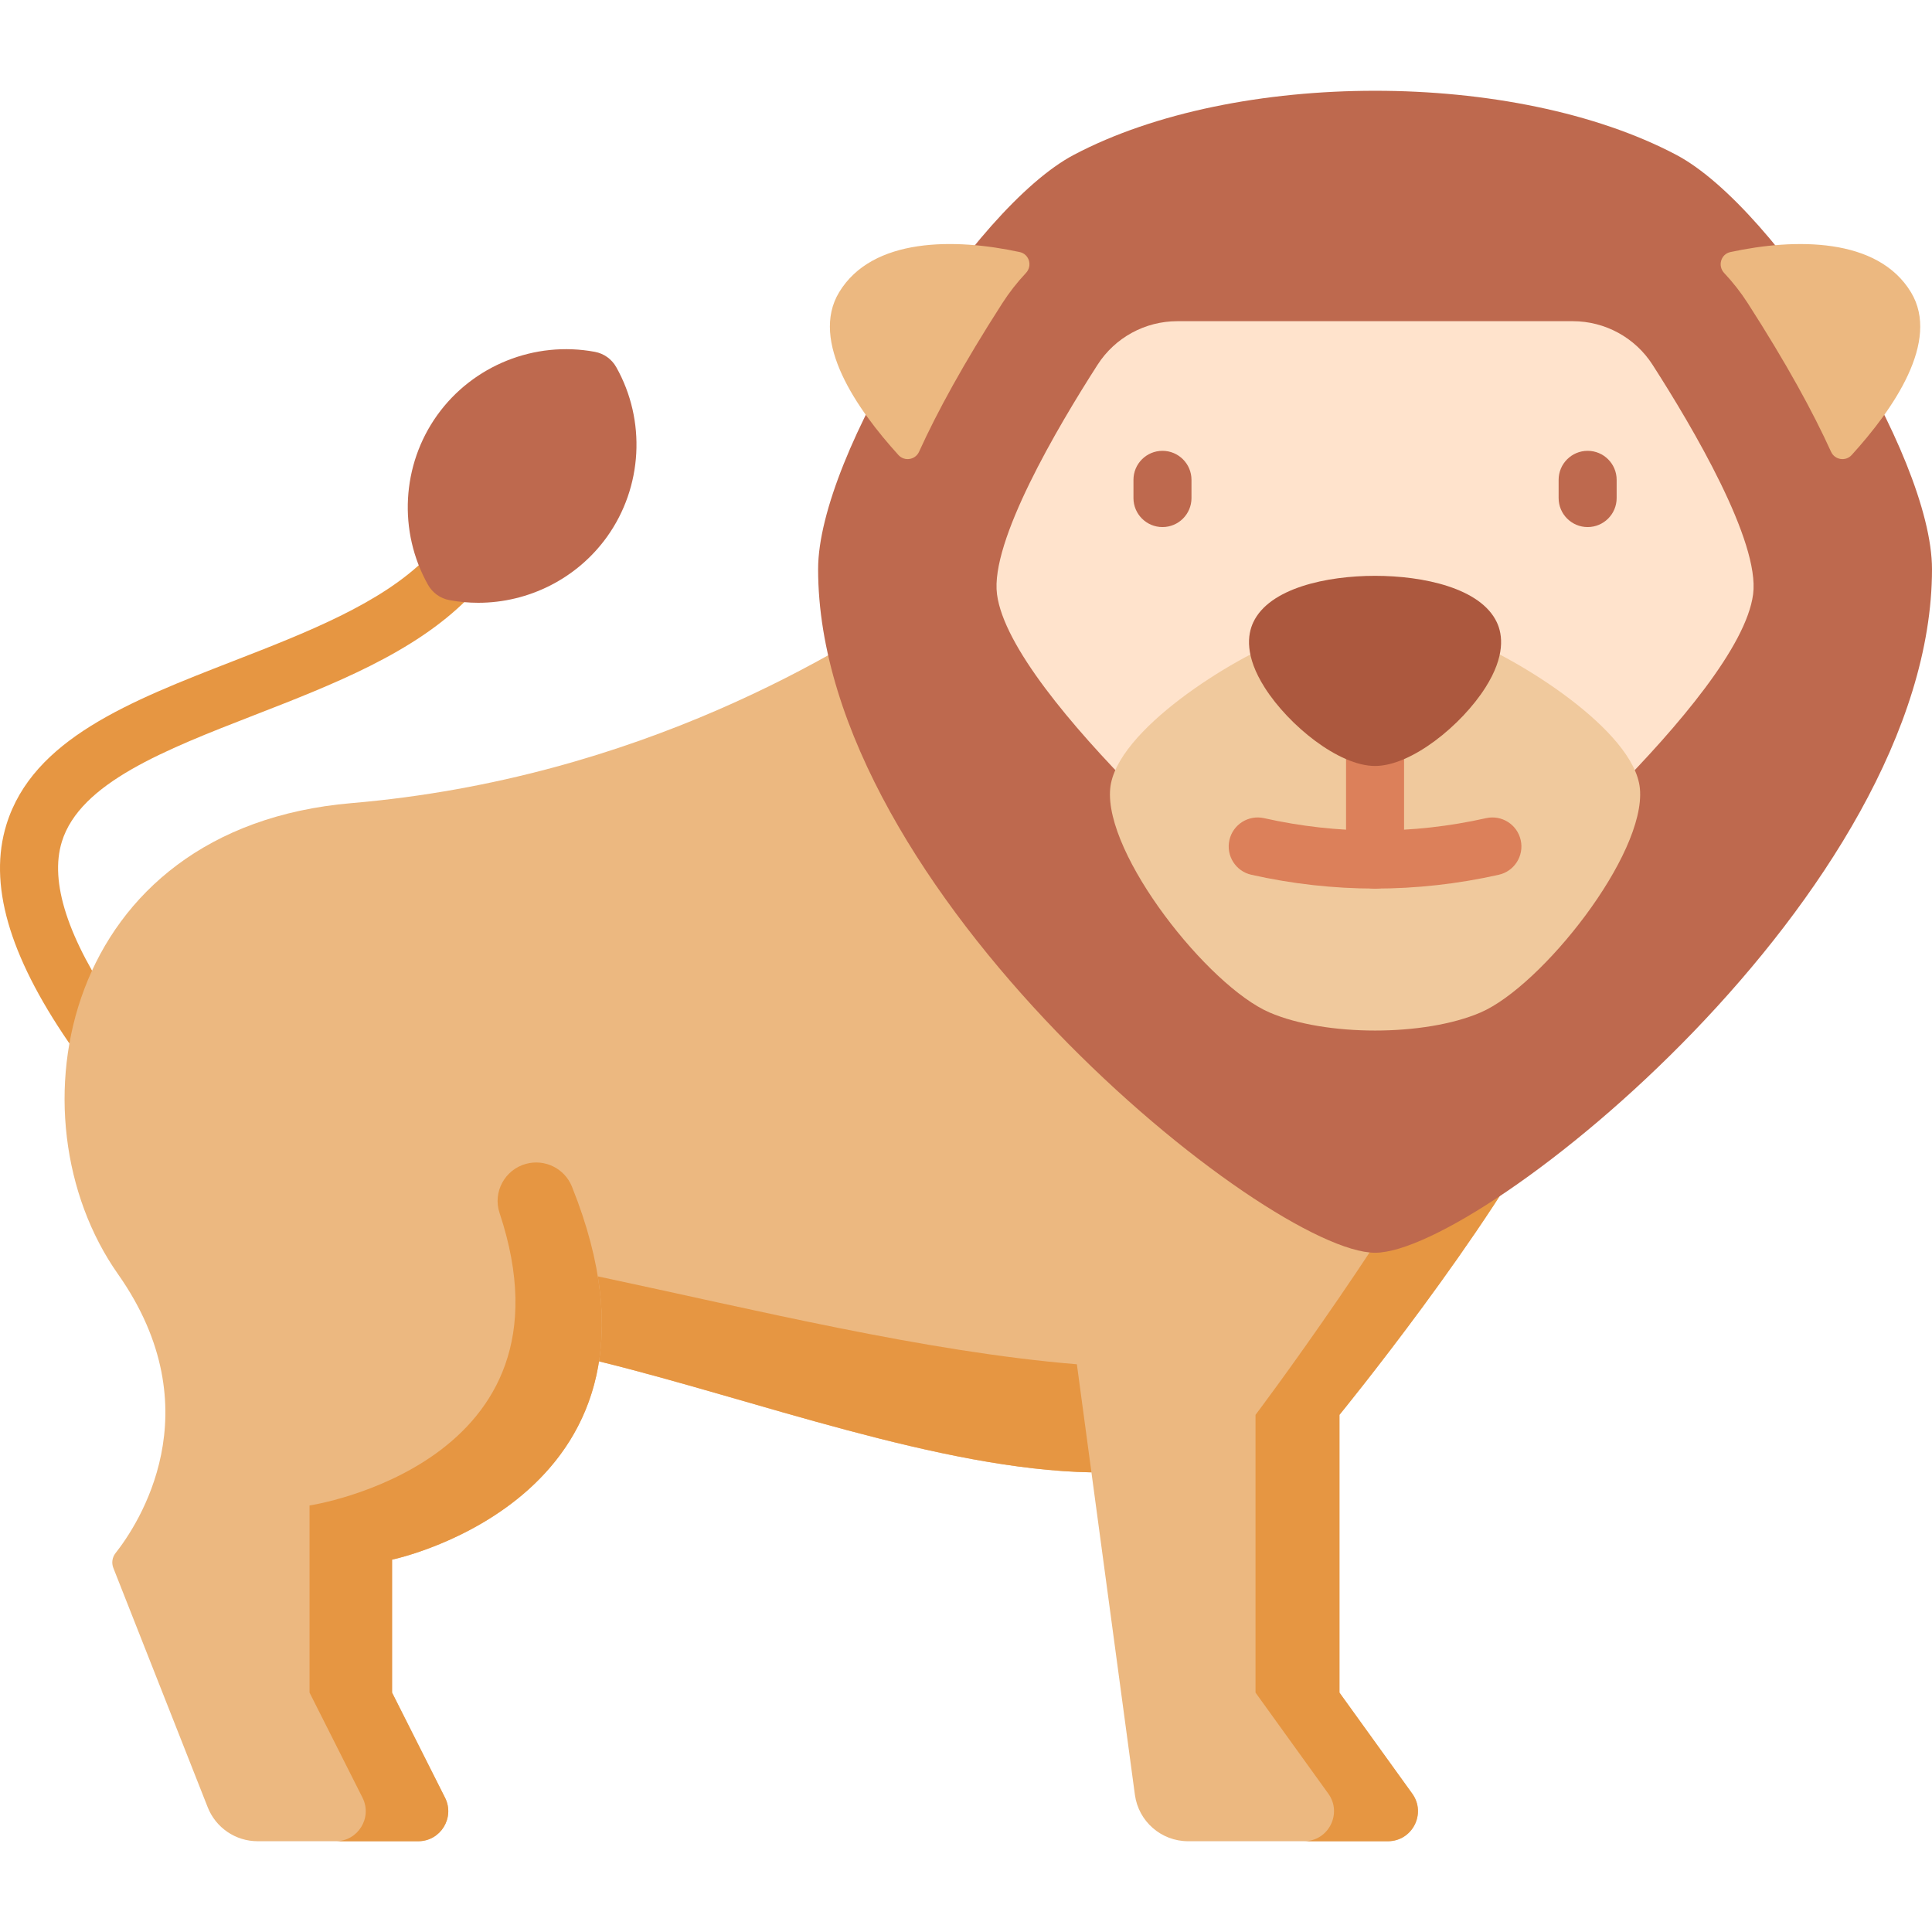 <svg id="Capa_1" enable-background="new 0 0 512 512" height="512" viewBox="0 0 512 512" width="512" xmlns="http://www.w3.org/2000/svg"><g><path d="m24.497 279.513c-2.452 0-4.861-1.17-6.351-3.346-15.882-23.204-21.26-42.058-16.444-57.64 7.011-22.679 32.821-32.72 60.146-43.35 19.259-7.492 39.174-15.239 51.202-27.355 2.992-3.015 7.859-3.032 10.873-.04 3.013 2.992 3.031 7.859.04 10.873-14.326 14.43-35.786 22.779-56.54 30.852-23.766 9.245-46.214 17.978-51.031 33.562-3.294 10.657 1.565 25.6 14.442 44.414 2.398 3.504 1.502 8.288-2.002 10.686-1.327.908-2.839 1.344-4.335 1.344z" fill="#e69642"/><path d="m354.969 448.557 19.293 26.78c3.792 5.264.031 12.609-6.457 12.609h-52.95c-7.121 0-13.144-5.266-14.096-12.323l-11.519-85.432c-40.012-.73-89.446-19.358-130.498-29.415-6.59 42.534-54.841 52.545-54.841 52.545v35.235l14.037 27.85c2.668 5.293-1.179 11.54-7.106 11.54h-42.556c-5.841 0-11.088-3.571-13.231-9.005l-25.005-63.408c-.522-1.324-.307-2.82.576-3.937 5.843-7.393 26.181-37.67.655-73.939-29.429-41.815-14.928-118.264 61.896-124.822 76.825-6.547 130.992-40.838 152.125-55.112l166.432 134.738c-16.818 33.636-56.755 82.49-56.755 82.49z" fill="#ecb880"/><g fill="#e69642"><path d="m411.724 292.461-16.736-13.549c-24.518 46.126-62.264 96.04-62.264 96.04v73.605l19.293 26.779c3.792 5.264.031 12.609-6.457 12.609h22.245c6.488 0 10.249-7.346 6.457-12.609l-19.293-26.78v-73.605s39.937-48.854 56.755-82.49z"/><path d="m285.384 361.548 3.857 28.643c-40.007-.728-89.446-19.359-130.498-29.415 1.046-6.683 1.053-14.163-.32-22.527 41.412 8.795 86.749 19.978 126.961 23.299z"/><path d="m139.428 308.424c-5.641 1.525-8.886 7.478-7.04 13.022 22.178 66.613-50.356 77.524-50.356 77.524v49.585l14.035 27.851c2.667 5.293-1.18 11.54-7.107 11.54h21.873c5.927 0 9.773-6.247 7.106-11.54l-14.037-27.85v-35.235s80.656-16.739 47.666-98.855c-1.927-4.796-7.151-7.39-12.14-6.042z"/></g><path d="m444.231 41.036c-42.89-22.642-116.764-22.642-159.654 0-26.726 14.109-67.769 79.422-67.769 109.788 0 85.357 119.316 181.167 147.596 181.167 28.279 0 147.596-95.811 147.596-181.167 0-30.367-41.043-95.679-67.769-109.788z" fill="#be694e"/><g fill="#ecb880"><path d="m490.711 120.589c-1.603 1.764-4.482 1.299-5.467-.871-4.795-10.565-11.833-23.437-22.026-39.302-1.866-2.907-3.975-5.602-6.292-8.062-1.778-1.888-.892-5.004 1.643-5.552 17.143-3.705 39.042-3.924 47.859 10.652 7.851 12.977-4.684 30.997-15.717 43.135z"/><path d="m270.239 66.799c2.534.549 3.42 3.664 1.642 5.552-2.318 2.461-4.427 5.156-6.294 8.064-10.193 15.864-17.23 28.735-22.026 39.3-.985 2.171-3.865 2.634-5.467.87-11.024-12.137-23.557-30.155-15.717-43.133 8.817-14.576 30.718-14.365 47.862-10.653z"/></g><path d="m416.807 85.12h-104.806c-8.549 0-16.508 4.342-21.128 11.535-10.675 16.619-28.487 46.838-26.656 60.834 3.606 27.563 71.908 84.809 71.908 84.809h56.559s68.302-57.246 71.908-84.809c1.831-13.996-15.981-44.214-26.656-60.834-4.621-7.194-12.58-11.535-21.129-11.535z" fill="#ffe3cc"/><path d="m434.593 208.995c-1.424-15.401-32.599-34.754-47.114-40.094-10.828-3.984-35.322-3.984-46.151 0-14.515 5.34-45.69 24.694-47.114 40.094-1.621 17.531 26.064 52.368 42.236 59.328 14.81 6.374 41.097 6.374 55.907 0 16.172-6.959 43.857-41.797 42.236-59.328z" fill="#f0c99d"/><path d="m163.308 97.292c-1.196-2.124-3.255-3.599-5.649-4.047-15.944-2.989-32.347 3.597-41.789 16.777s-10.4 30.83-2.44 44.964c1.196 2.124 3.255 3.599 5.649 4.047 2.553.478 5.116.711 7.662.711 13.355 0 26.197-6.418 34.127-17.488 9.441-13.18 10.399-30.83 2.44-44.964z" fill="#be694e"/><path d="m364.404 235.494c-4.246 0-7.688-3.442-7.688-7.688v-29.943c0-4.246 3.442-7.688 7.688-7.688s7.688 3.442 7.688 7.688v29.943c0 4.246-3.442 7.688-7.688 7.688z" fill="#dc805a"/><g fill="#be694e"><path d="m308.067 139.679c-4.246 0-7.688-3.442-7.688-7.688v-4.829c0-4.246 3.442-7.688 7.688-7.688s7.688 3.442 7.688 7.688v4.829c0 4.246-3.442 7.688-7.688 7.688z"/><path d="m420.74 139.679c-4.246 0-7.688-3.442-7.688-7.688v-4.829c0-4.246 3.442-7.688 7.688-7.688s7.688 3.442 7.688 7.688v4.829c0 4.246-3.442 7.688-7.688 7.688z"/></g><path d="m396.677 164.918c-4.276-9.082-19.475-12.318-32.273-12.318s-27.997 3.236-32.274 12.318c-1.543 3.278-2.273 8.937 3.018 17.276 6.372 10.043 19.648 20.795 29.256 20.795s22.884-10.752 29.256-20.795c5.29-8.34 4.561-13.998 3.017-17.276z" fill="#ac583e"/><path d="m364.404 235.479c-10.952 0-21.904-1.218-32.779-3.655-4.143-.928-6.749-5.039-5.821-9.182s5.041-6.749 9.182-5.821c19.52 4.373 39.315 4.373 58.835 0 4.143-.929 8.254 1.677 9.182 5.821.928 4.143-1.678 8.254-5.821 9.182-10.874 2.437-21.827 3.655-32.778 3.655z" fill="#dc805a"/></g></svg>